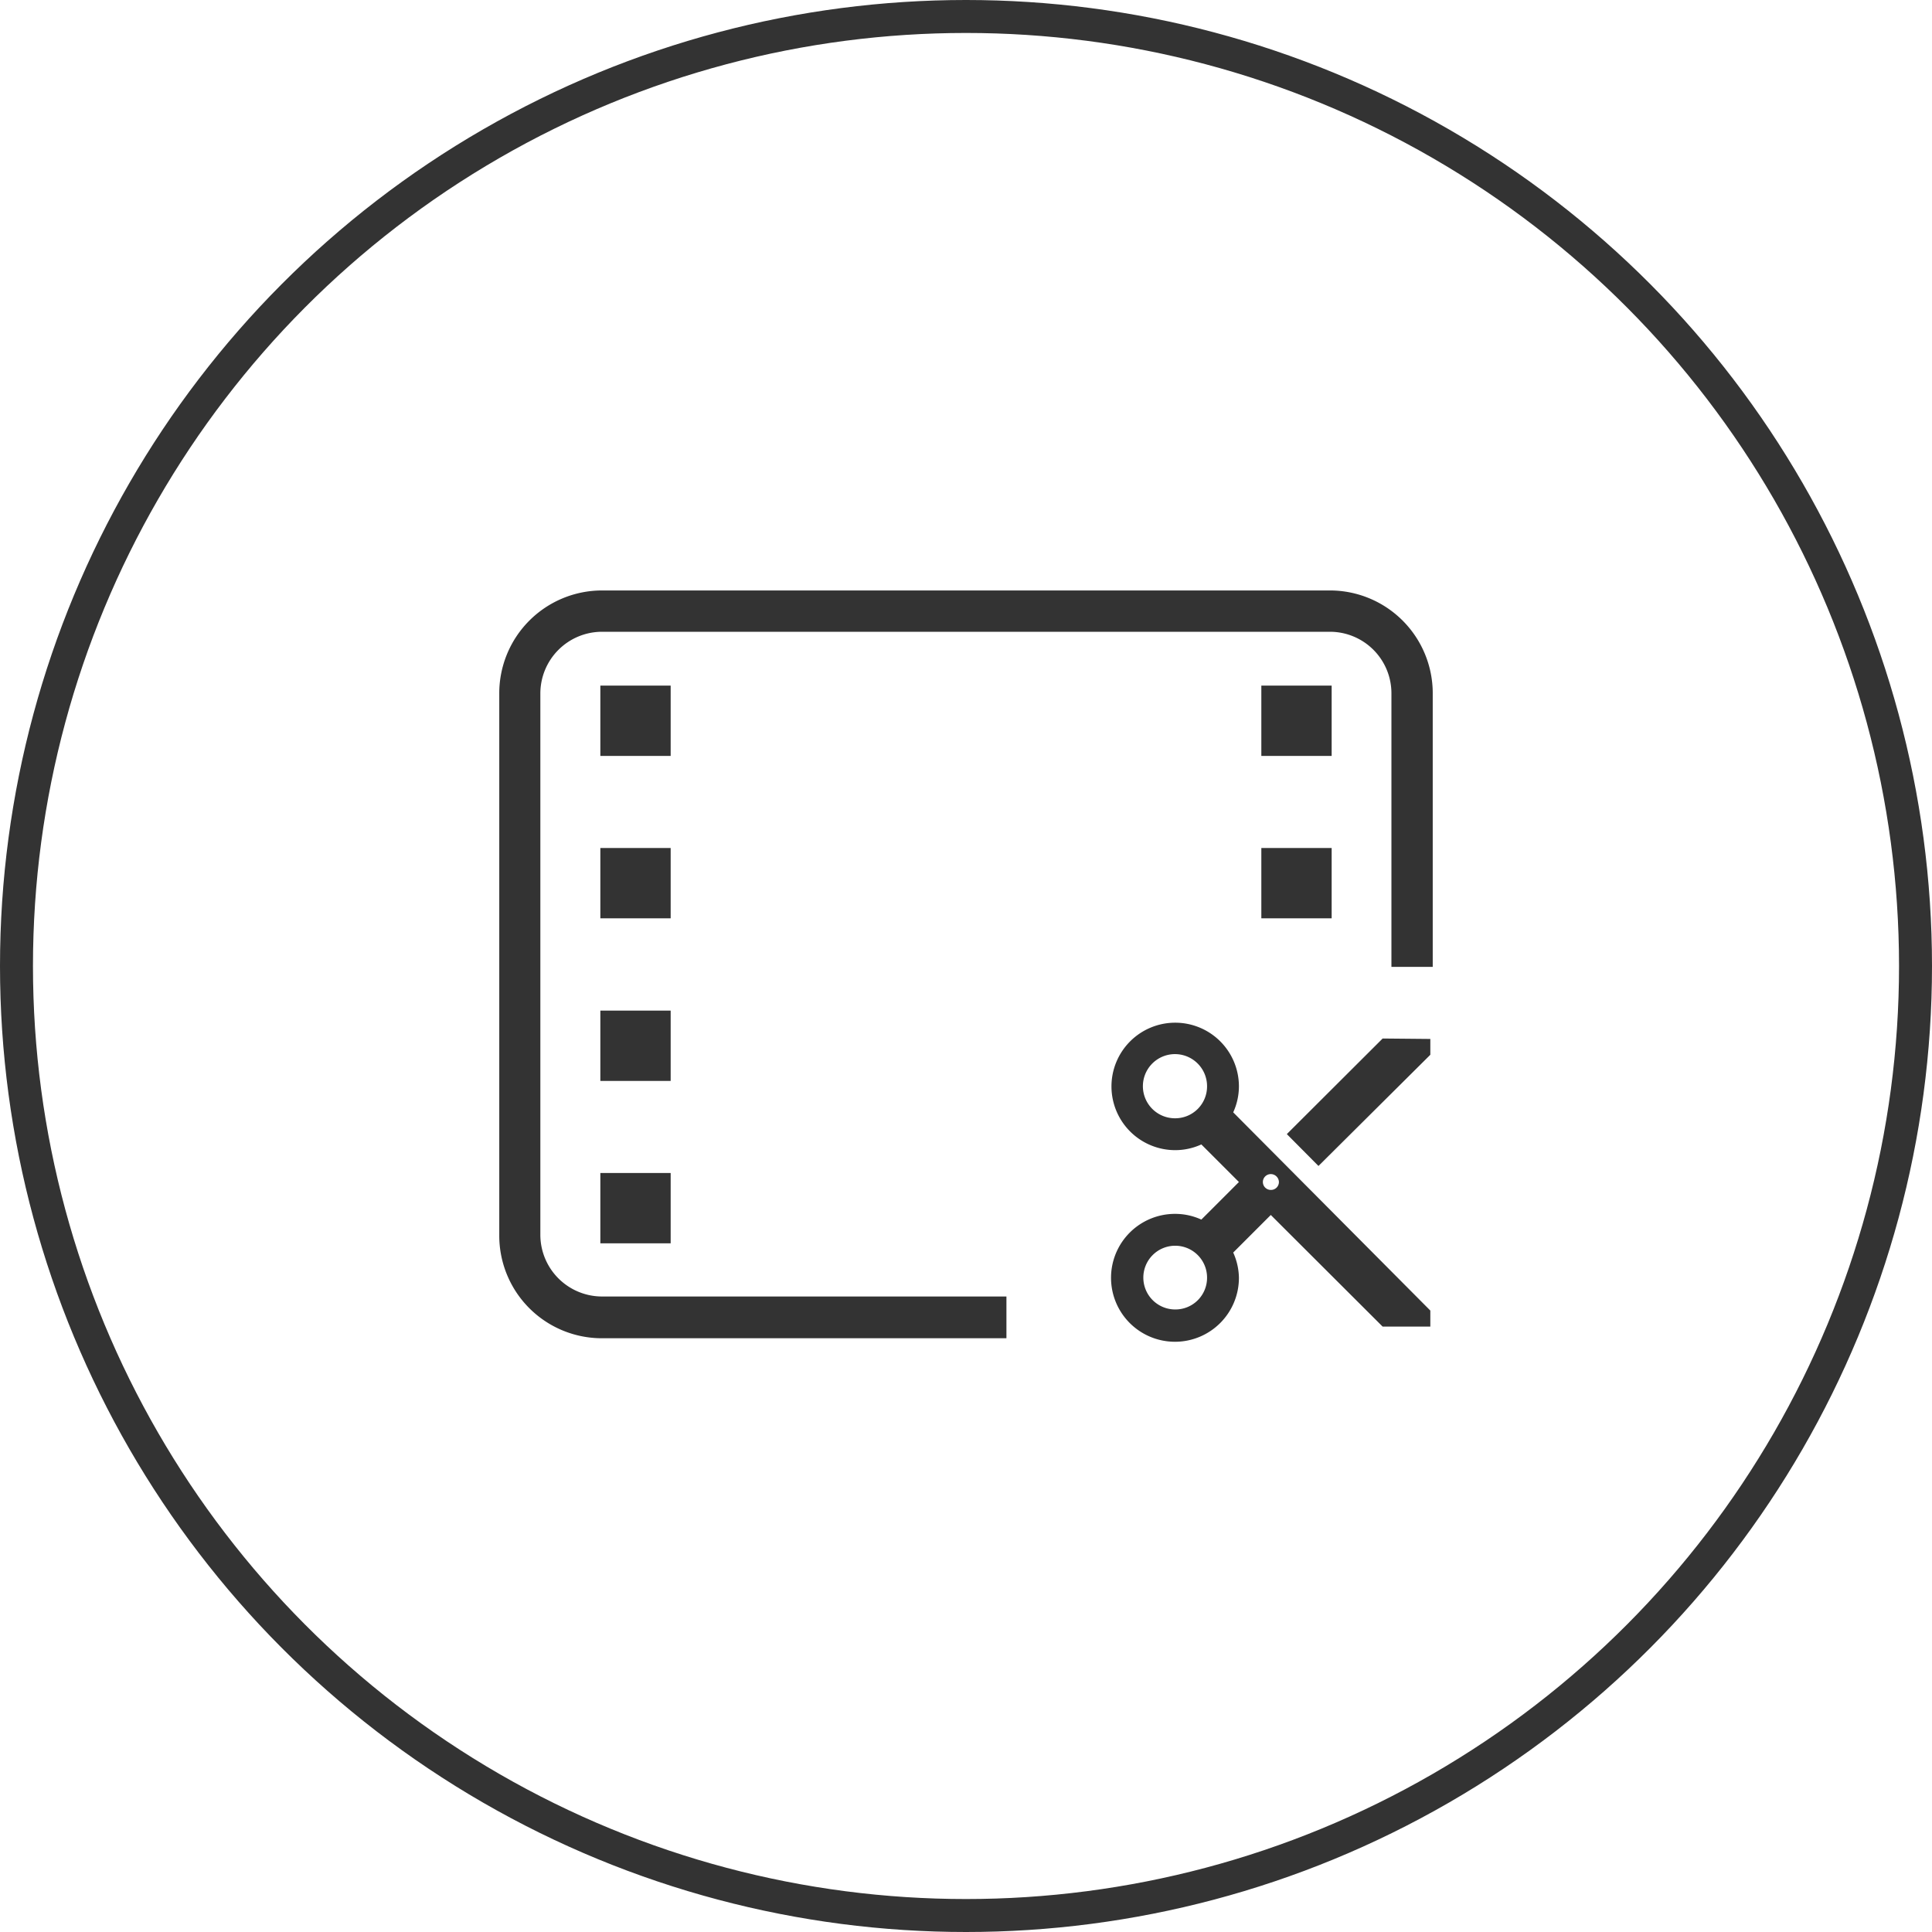 <svg xmlns="http://www.w3.org/2000/svg" viewBox="0 0 87.92 87.92"><defs><style>.cls-1{fill:#333;}.cls-2{fill:none;stroke:#333;stroke-miterlimit:10;stroke-width:1.5px;}</style></defs><title>trim</title><g id="Layer_2" data-name="Layer 2"><g id="Layer_1-2" data-name="Layer 1"><g id="Group_125" data-name="Group 125"><g id="Group_122" data-name="Group 122"><g id="Group_112" data-name="Group 112"><path id="Path_36" data-name="Path 36" class="cls-1" d="M60.53,26.87H27.39a4.68,4.68,0,0,0-4.67,4.68V56.23a4.67,4.67,0,0,0,4.67,4.67H45.8V59H27.39a2.81,2.81,0,0,1-2.8-2.79V31.55a2.81,2.81,0,0,1,2.8-2.8H60.52a2.8,2.8,0,0,1,2.8,2.8V44H65.2V31.55A4.68,4.68,0,0,0,60.53,26.87Z"/></g><g id="Group_121" data-name="Group 121"><g id="Group_117" data-name="Group 117"><g id="Group_113" data-name="Group 113"><rect id="Rectangle_182" data-name="Rectangle 182" class="cls-1" x="27.32" y="31.2" width="3.2" height="3.2"/></g><g id="Group_114" data-name="Group 114"><rect id="Rectangle_183" data-name="Rectangle 183" class="cls-1" x="27.32" y="38.59" width="3.2" height="3.2"/></g><g id="Group_115" data-name="Group 115"><rect id="Rectangle_184" data-name="Rectangle 184" class="cls-1" x="27.32" y="45.99" width="3.2" height="3.2"/></g><g id="Group_116" data-name="Group 116"><rect id="Rectangle_185" data-name="Rectangle 185" class="cls-1" x="27.32" y="53.38" width="3.2" height="3.2"/></g></g><g id="Group_120" data-name="Group 120"><g id="Group_118" data-name="Group 118"><rect id="Rectangle_186" data-name="Rectangle 186" class="cls-1" x="57.4" y="31.2" width="3.2" height="3.2"/></g><g id="Group_119" data-name="Group 119"><rect id="Rectangle_187" data-name="Rectangle 187" class="cls-1" x="57.4" y="38.59" width="3.2" height="3.2"/></g></g></g></g><path id="ic_content_cut_24px" data-name="ic content cut 24px" class="cls-1" d="M56.12,50.62a2.86,2.86,0,0,0,.26-1.19,2.9,2.9,0,1,0-2.9,2.91h0a2.86,2.86,0,0,0,1.19-.26l1.71,1.71L54.67,55.5a2.86,2.86,0,0,0-1.19-.26,2.91,2.91,0,1,0,2.9,2.9h0A2.9,2.9,0,0,0,56.12,57l1.71-1.71,5.09,5.08h2.17v-.73Zm-2.64.27a1.46,1.46,0,1,1,1.45-1.46h0A1.45,1.45,0,0,1,53.48,50.89Zm0,8.7a1.45,1.45,0,1,1,1.45-1.45h0A1.44,1.44,0,0,1,53.48,59.59Zm4.35-5.44a.36.36,0,0,1,0-.72.37.37,0,0,1,.37.36h0a.36.36,0,0,1-.36.36Zm5.09-6.89-4.36,4.35L60,53.06,65.09,48v-.72Z"/></g><circle class="cls-2" cx="43.96" cy="43.96" r="43.21"/></g></g></svg>